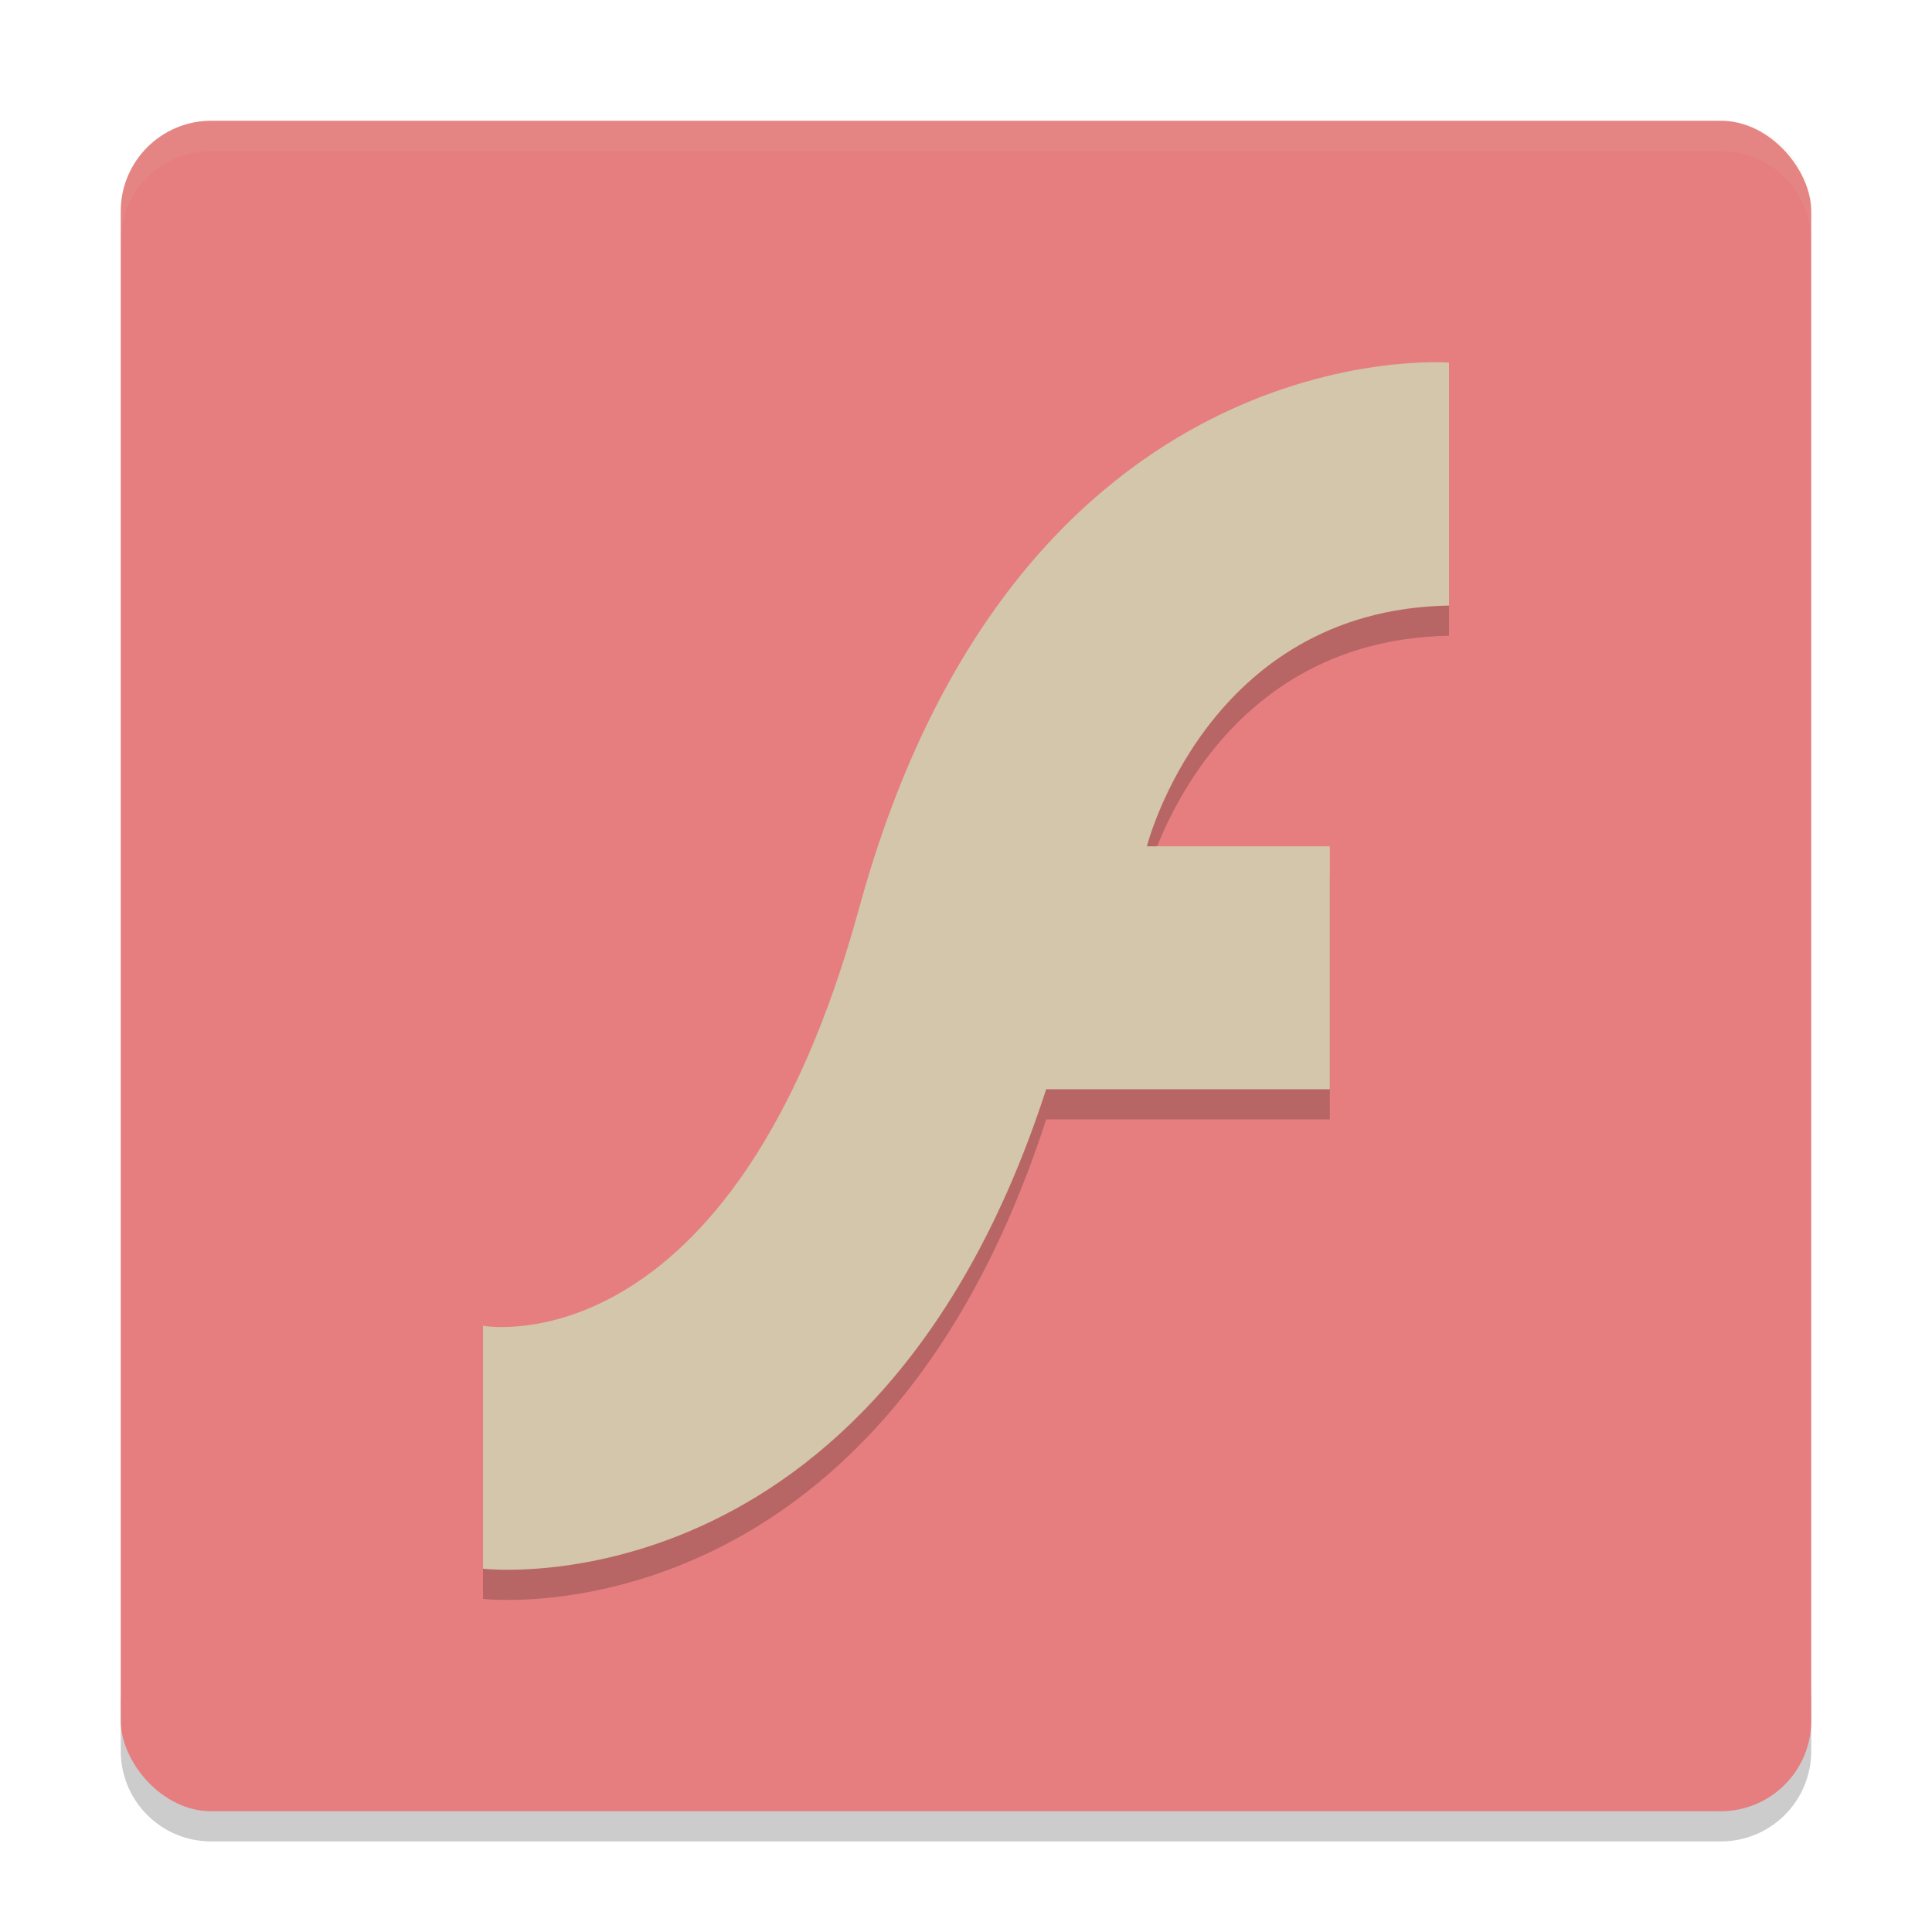 <svg xmlns="http://www.w3.org/2000/svg" width="64" height="64" version="1">
 <path style="opacity:0.2" d="m 4,56 0,2 c 0,1.662 1.338,3 3,3 l 50,0 c 1.662,0 3,-1.338 3,-3 l 0,-2 c 0,1.662 -1.338,3 -3,3 L 7,59 C 5.338,59 4,57.662 4,56 Z"/>
 <rect style="fill:#e67e80" width="56" height="56" x="4" y="4" rx="3" ry="3"/>
 <path style="opacity:0.1;fill:#d3c6aa" d="M 7 4 C 5.338 4 4 5.338 4 7 L 4 8 C 4 6.338 5.338 5 7 5 L 57 5 C 58.662 5 60 6.338 60 8 L 60 7 C 60 5.338 58.662 4 57 4 L 7 4 z"/>
 <path style="opacity:0.2" d="m 48,13.013 0,8.047 c -8.034,0.141 -10.008,7.976 -10.008,7.976 l 6.06,0 0,8.047 -9.396,0 c -5.652,17.436 -18.656,15.882 -18.656,15.882 l 0,-8.047 c 0,0 8.252,1.531 12.46,-13.835 C 33.721,11.861 47.999,13.012 47.999,13.012 Z"/>
 <path style="fill:#d3c6aa" d="m 48,12.013 0,8.047 c -8.034,0.141 -10.008,7.976 -10.008,7.976 l 6.06,0 0,8.047 -9.396,0 c -5.652,17.436 -18.656,15.882 -18.656,15.882 l 0,-8.047 c 0,0 8.252,1.531 12.46,-13.835 5.262,-19.222 19.54,-18.071 19.54,-18.071 z"/>
</svg>
